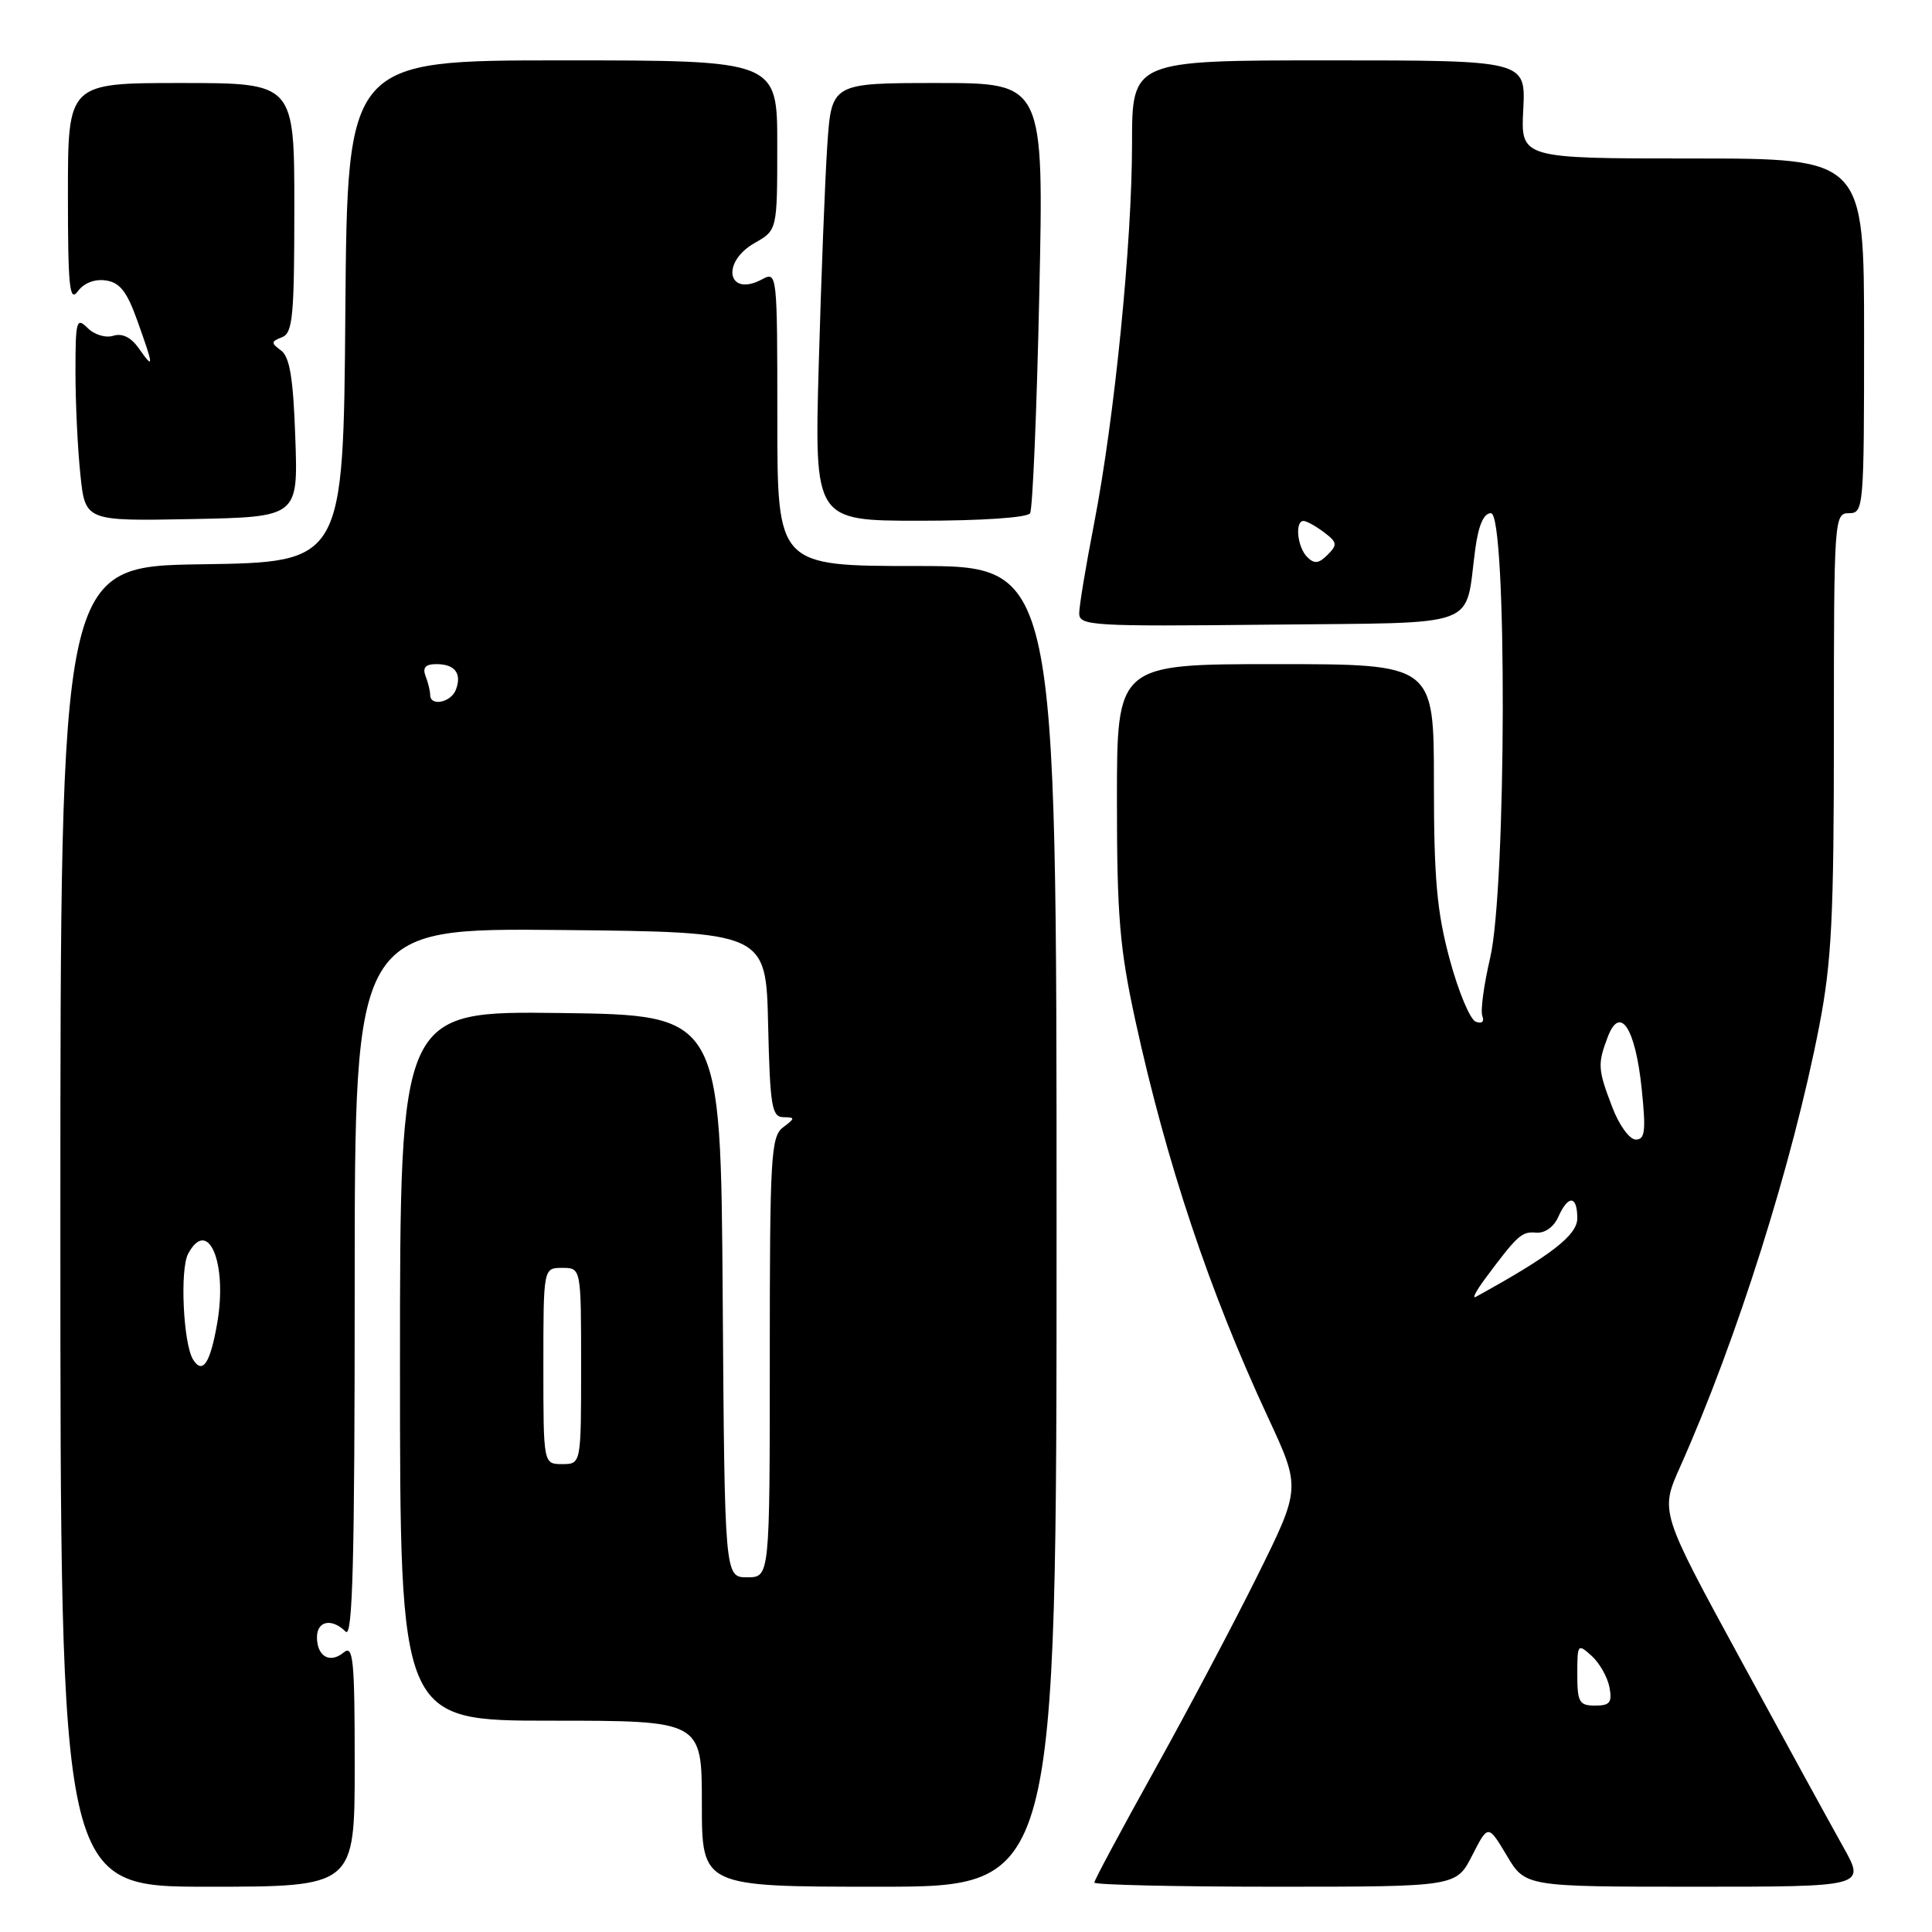 <?xml version="1.0" encoding="UTF-8" standalone="no"?>
<!DOCTYPE svg PUBLIC "-//W3C//DTD SVG 1.1//EN" "http://www.w3.org/Graphics/SVG/1.1/DTD/svg11.dtd" >
<svg xmlns="http://www.w3.org/2000/svg" xmlns:xlink="http://www.w3.org/1999/xlink" version="1.1" viewBox="0 0 256 256">
 <g >
 <path fill="currentColor"
d=" M 47.00 233.88 C 47.00 219.88 46.81 217.91 45.54 218.96 C 43.72 220.48 42.00 219.49 42.00 216.94 C 42.00 214.76 43.98 214.38 45.80 216.20 C 46.73 217.13 47.00 206.91 47.00 170.18 C 47.00 122.97 47.00 122.97 74.25 123.23 C 101.50 123.50 101.50 123.50 101.78 135.75 C 102.03 146.54 102.27 148.00 103.78 148.03 C 105.39 148.06 105.39 148.15 103.75 149.39 C 102.15 150.60 102.00 153.28 102.00 179.86 C 102.00 209.00 102.00 209.00 99.01 209.00 C 96.02 209.00 96.02 209.00 95.76 171.75 C 95.50 134.50 95.50 134.50 74.25 134.23 C 53.00 133.96 53.00 133.96 53.00 180.98 C 53.00 228.00 53.00 228.00 73.00 228.00 C 93.00 228.00 93.00 228.00 93.00 239.00 C 93.00 250.00 93.00 250.00 116.50 250.00 C 140.00 250.00 140.00 250.00 140.00 162.50 C 140.00 75.00 140.00 75.00 121.50 75.00 C 103.00 75.00 103.00 75.00 103.00 55.46 C 103.00 36.17 102.97 35.94 100.98 37.01 C 96.43 39.45 95.47 34.78 99.99 32.20 C 102.99 30.50 102.99 30.50 102.99 19.25 C 103.00 8.00 103.00 8.00 74.51 8.00 C 46.03 8.00 46.03 8.00 45.76 41.25 C 45.50 74.50 45.50 74.50 26.75 74.77 C 8.00 75.04 8.00 75.04 8.00 162.52 C 8.00 250.00 8.00 250.00 27.50 250.00 C 47.00 250.00 47.00 250.00 47.00 233.88 Z  M 195.07 245.86 C 197.18 241.73 197.18 241.73 199.65 245.86 C 202.11 250.00 202.11 250.00 224.65 250.00 C 247.19 250.00 247.19 250.00 244.25 244.75 C 242.63 241.86 236.50 230.68 230.64 219.90 C 219.97 200.31 219.97 200.31 222.61 194.40 C 230.16 177.49 237.53 154.13 241.05 136.00 C 242.71 127.44 243.00 121.59 243.00 96.96 C 243.00 68.67 243.05 68.00 245.00 68.00 C 246.94 68.00 247.00 67.33 247.00 44.50 C 247.00 21.00 247.00 21.00 224.25 21.00 C 201.50 21.00 201.50 21.00 201.84 14.50 C 202.17 8.00 202.17 8.00 176.09 8.00 C 150.00 8.00 150.00 8.00 150.00 19.03 C 150.00 32.21 147.68 55.42 144.97 69.39 C 143.89 74.95 143.00 80.30 143.00 81.27 C 143.00 82.92 144.67 83.02 168.17 82.77 C 196.69 82.46 194.04 83.44 195.48 72.75 C 195.91 69.58 196.60 68.00 197.56 68.00 C 199.71 68.00 199.62 117.73 197.45 126.94 C 196.62 130.49 196.15 133.95 196.42 134.64 C 196.70 135.39 196.35 135.69 195.54 135.38 C 194.79 135.09 193.24 131.37 192.09 127.11 C 190.39 120.80 190.00 116.45 190.00 103.68 C 190.00 88.00 190.00 88.00 169.00 88.00 C 148.00 88.00 148.00 88.00 148.00 106.02 C 148.00 121.42 148.36 125.66 150.45 135.27 C 154.58 154.15 160.24 171.09 168.03 187.84 C 172.37 197.18 172.37 197.18 166.59 208.84 C 163.41 215.25 157.25 226.89 152.90 234.70 C 148.56 242.51 145.00 249.15 145.00 249.45 C 145.00 249.75 155.79 250.00 168.98 250.00 C 192.96 250.00 192.96 250.00 195.07 245.86 Z  M 39.13 58.02 C 38.86 50.11 38.39 47.28 37.24 46.44 C 35.89 45.45 35.90 45.25 37.36 44.69 C 38.79 44.14 39.00 41.93 39.00 27.53 C 39.00 11.00 39.00 11.00 24.00 11.00 C 9.00 11.00 9.00 11.00 9.00 25.69 C 9.00 38.03 9.21 40.10 10.31 38.60 C 11.10 37.51 12.55 36.94 14.01 37.16 C 15.87 37.42 16.82 38.62 18.20 42.50 C 20.40 48.64 20.42 49.05 18.41 46.18 C 17.37 44.70 16.21 44.12 15.02 44.49 C 14.01 44.81 12.50 44.36 11.61 43.46 C 10.13 41.99 10.00 42.47 10.00 49.28 C 10.00 53.37 10.29 59.48 10.65 62.88 C 11.29 69.05 11.29 69.05 25.40 68.78 C 39.50 68.50 39.50 68.50 39.13 58.02 Z  M 136.49 68.01 C 136.83 67.47 137.38 54.42 137.71 39.01 C 138.32 11.00 138.32 11.00 124.25 11.00 C 110.18 11.00 110.18 11.00 109.62 19.25 C 109.32 23.79 108.81 36.84 108.49 48.25 C 107.91 69.00 107.91 69.00 121.90 69.00 C 130.05 69.00 136.14 68.59 136.49 68.01 Z  M 72.00 181.00 C 72.00 168.00 72.00 168.00 74.50 168.00 C 77.00 168.00 77.00 168.00 77.00 181.00 C 77.00 194.00 77.00 194.00 74.50 194.00 C 72.00 194.00 72.00 194.00 72.00 181.00 Z  M 25.58 180.14 C 24.28 178.03 23.82 168.20 24.93 166.13 C 27.57 161.20 30.16 167.33 28.79 175.27 C 27.87 180.63 26.85 182.18 25.58 180.14 Z  M 57.00 92.08 C 57.00 91.58 56.73 90.45 56.39 89.58 C 55.96 88.46 56.38 88.00 57.83 88.00 C 60.29 88.00 61.23 89.25 60.40 91.41 C 59.75 93.09 57.00 93.64 57.00 92.08 Z  M 209.00 221.85 C 209.00 217.83 209.06 217.75 210.89 219.40 C 211.94 220.35 213.00 222.22 213.26 223.56 C 213.64 225.59 213.33 226.00 211.36 226.00 C 209.26 226.00 209.00 225.55 209.00 221.85 Z  M 196.79 169.43 C 201.09 163.65 201.63 163.16 203.54 163.33 C 204.70 163.43 205.88 162.59 206.48 161.25 C 207.79 158.30 209.00 158.38 209.00 161.43 C 209.00 163.67 205.52 166.36 195.55 171.84 C 195.03 172.13 195.59 171.04 196.79 169.43 Z  M 213.64 146.72 C 211.71 141.68 211.67 141.00 213.04 137.39 C 214.67 133.11 216.70 136.22 217.53 144.25 C 218.11 149.86 217.98 151.00 216.75 151.00 C 215.93 151.00 214.54 149.10 213.64 146.72 Z  M 173.21 73.81 C 171.88 72.48 171.55 68.98 172.75 69.03 C 173.16 69.05 174.38 69.73 175.45 70.54 C 177.19 71.85 177.24 72.19 175.91 73.52 C 174.74 74.69 174.15 74.75 173.21 73.81 Z "/>
</g>
</svg>